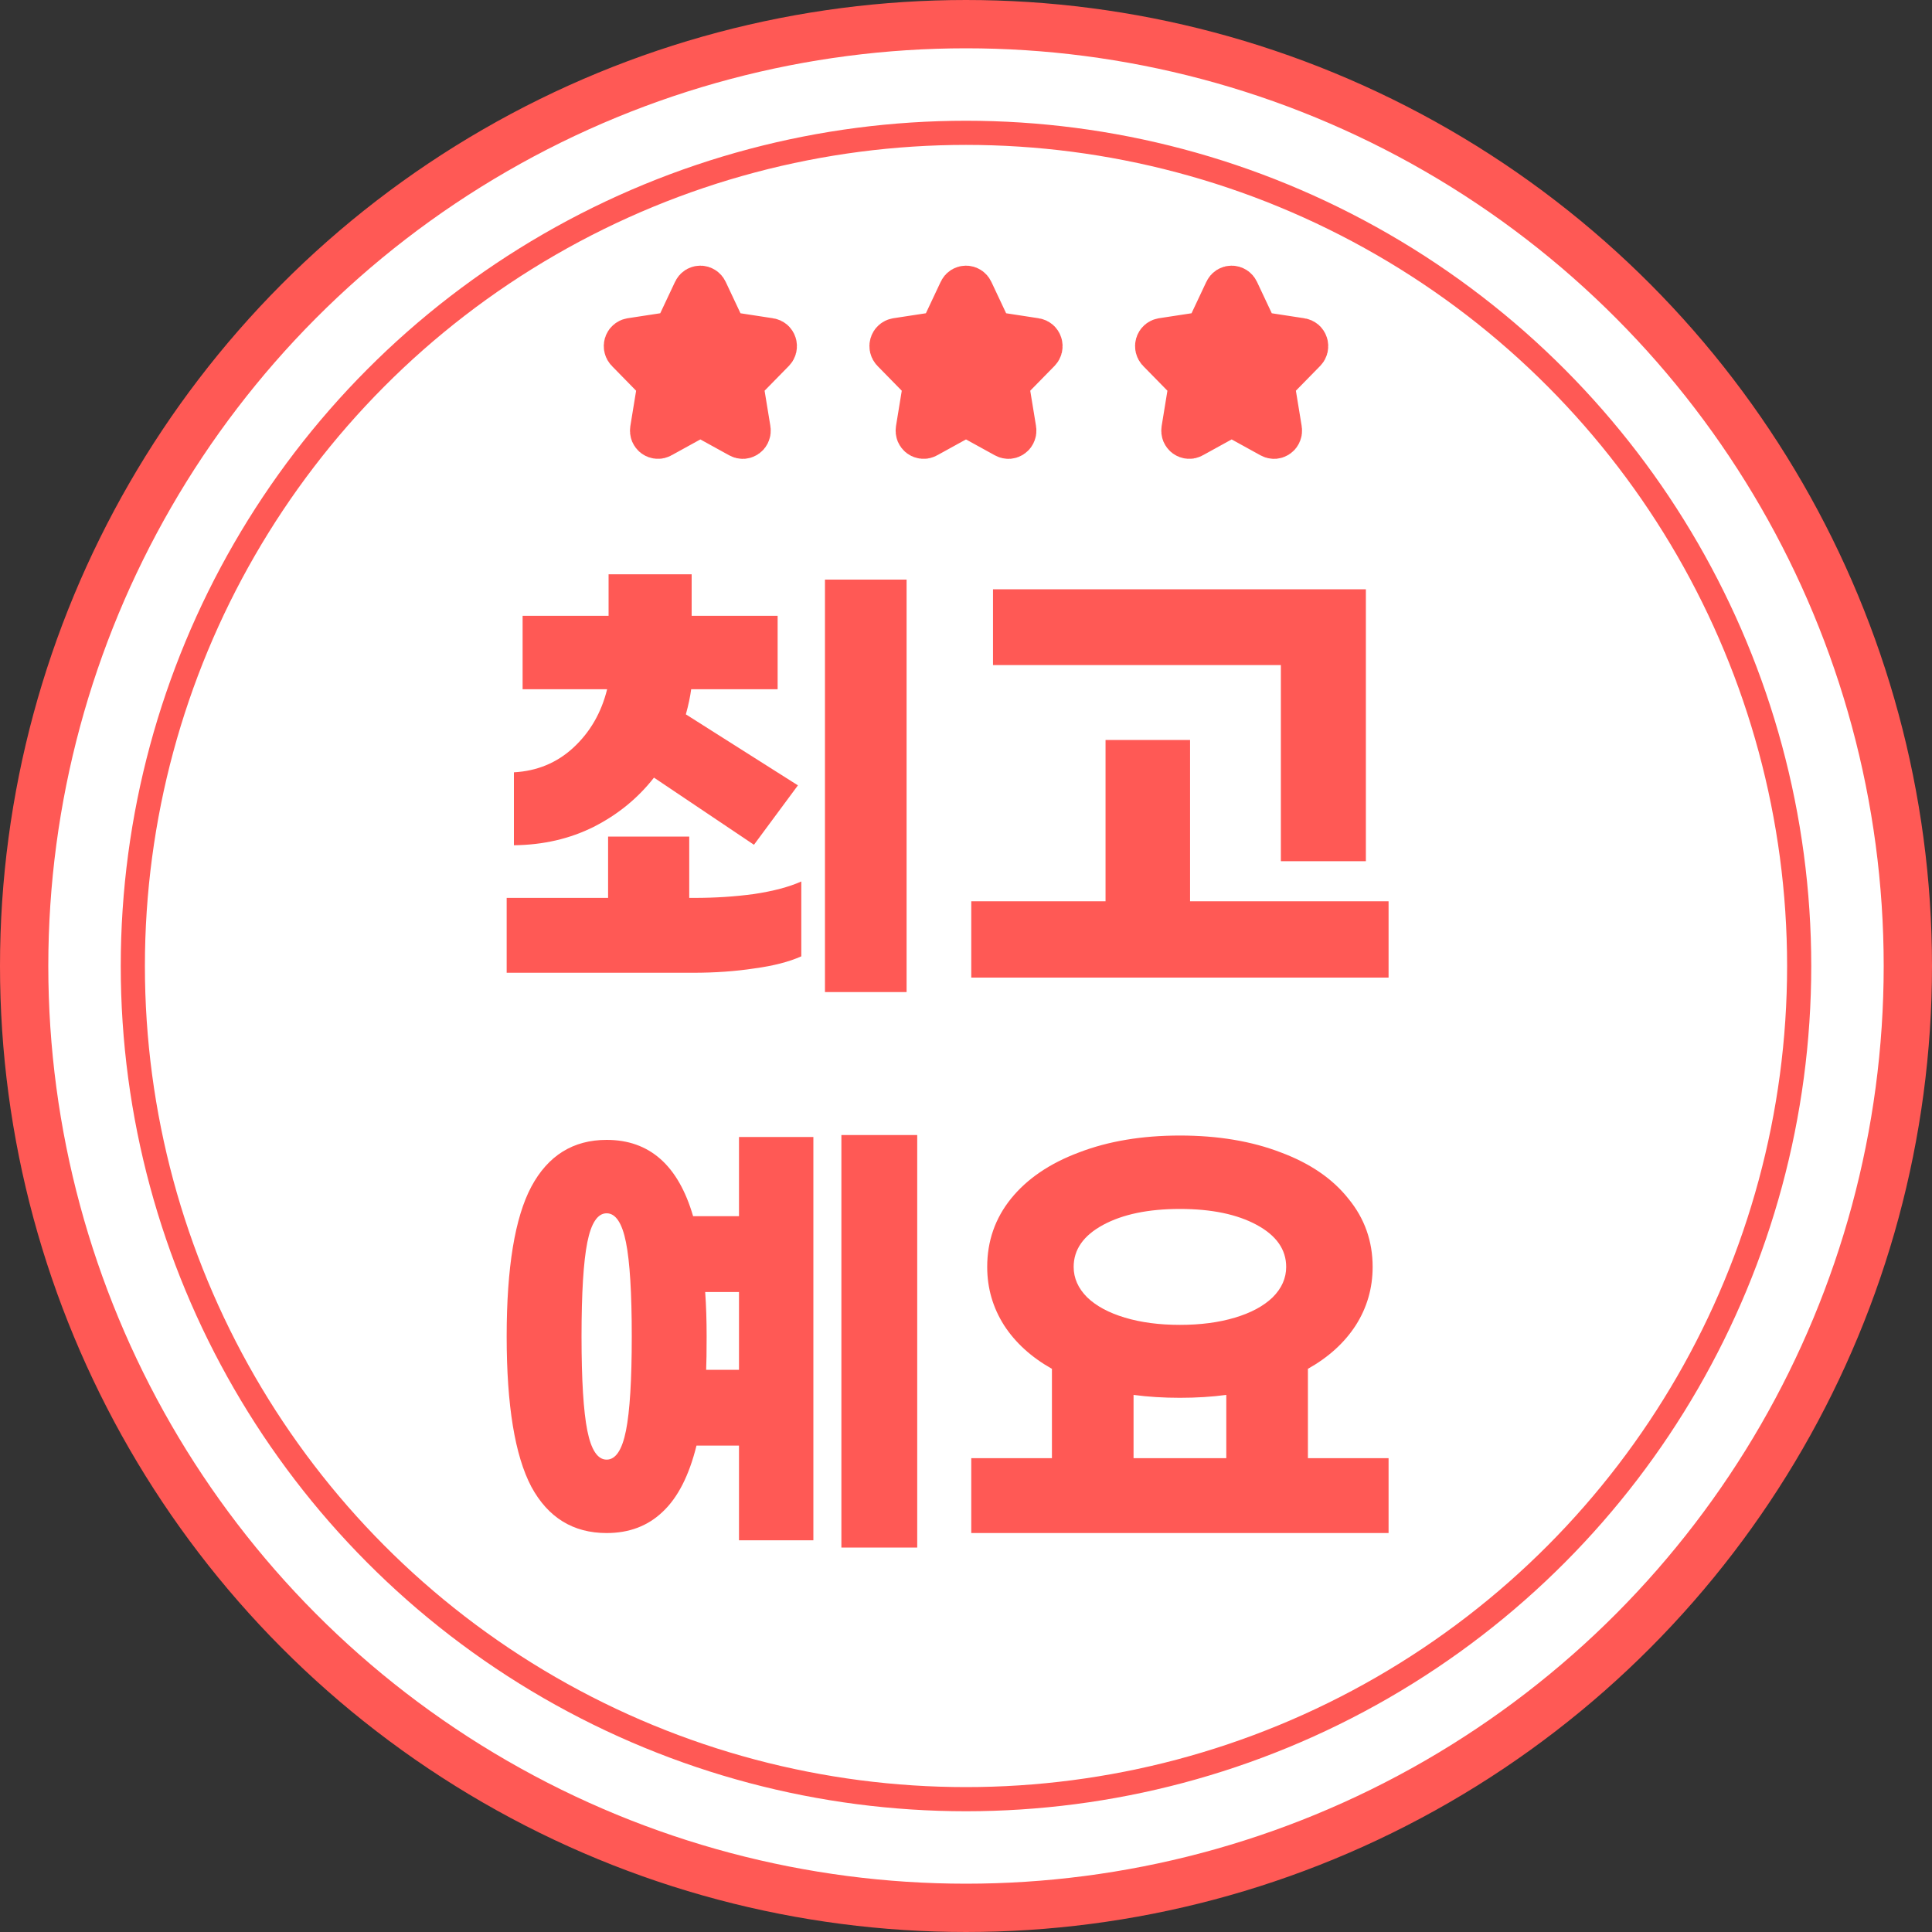 <svg width="80" height="80" viewBox="0 0 80 80" fill="none" xmlns="http://www.w3.org/2000/svg">
<rect x="0" y="0" width="80" height="80" fill="#333333" stroke="none"/>
<circle cx="40" cy="40" r="39" fill="white" stroke="#FF5955" stroke-width="2"/>
<circle cx="40" cy="40" r="34.5" fill="white" stroke="#FF5955"/>
<path d="M27.08 32.2C26.413 33.053 25.58 33.733 24.58 34.24C23.593 34.733 22.493 34.987 21.28 35V31.98C22.24 31.927 23.06 31.587 23.74 30.96C24.433 30.32 24.9 29.513 25.14 28.54H21.64V25.5H25.2V23.78H28.64V25.5H32.2V28.54H28.62C28.58 28.847 28.507 29.193 28.4 29.58L33.04 32.52L31.22 34.98L27.08 32.2ZM37.54 24V41.08H34.16V24H37.54ZM28.76 37.18C29.613 37.18 30.433 37.127 31.22 37.02C32.02 36.9 32.673 36.727 33.18 36.5V39.6C32.673 39.827 32.027 39.993 31.24 40.1C30.453 40.22 29.607 40.28 28.7 40.28H20.98V37.18H25.18V34.64H28.54V37.18H28.76ZM53.038 27.54H41.118V24.4H56.558V35.66H53.038V27.54ZM57.498 37.32V40.48H40.218V37.32H45.778V30.64H49.278V37.32H57.498ZM37.98 47V64.08H34.84V47H37.98ZM30.6 47.08H33.68V63.78H30.6V59.86H28.84C28.533 61.1 28.067 62.013 27.44 62.6C26.827 63.187 26.053 63.48 25.12 63.48C23.733 63.48 22.693 62.84 22 61.56C21.32 60.267 20.98 58.193 20.98 55.34C20.98 52.487 21.32 50.42 22 49.14C22.693 47.847 23.733 47.2 25.12 47.2C26.893 47.2 28.087 48.253 28.7 50.36H30.6V47.08ZM25.12 60.44C25.493 60.44 25.76 60.04 25.92 59.24C26.08 58.44 26.16 57.14 26.16 55.34C26.16 53.54 26.08 52.24 25.92 51.44C25.76 50.64 25.493 50.24 25.12 50.24C24.747 50.24 24.48 50.64 24.32 51.44C24.16 52.24 24.08 53.54 24.08 55.34C24.08 57.14 24.16 58.44 24.32 59.24C24.48 60.04 24.747 60.44 25.12 60.44ZM30.6 56.72V53.5H29.2C29.24 54.06 29.26 54.673 29.26 55.34C29.26 55.967 29.253 56.427 29.24 56.72H30.6ZM57.498 60.38V63.48H40.218V60.38H43.558V56.68C42.705 56.2 42.045 55.6 41.578 54.88C41.112 54.147 40.878 53.34 40.878 52.46C40.878 51.393 41.205 50.453 41.858 49.64C42.525 48.813 43.465 48.173 44.678 47.72C45.892 47.253 47.285 47.02 48.858 47.02C50.432 47.02 51.825 47.253 53.038 47.72C54.252 48.173 55.185 48.813 55.838 49.64C56.505 50.453 56.838 51.393 56.838 52.46C56.838 53.34 56.605 54.147 56.138 54.88C55.672 55.6 55.012 56.2 54.158 56.68V60.38H57.498ZM48.858 50.06C47.552 50.06 46.492 50.28 45.678 50.72C44.865 51.16 44.458 51.74 44.458 52.46C44.458 52.927 44.645 53.347 45.018 53.72C45.392 54.08 45.912 54.36 46.578 54.56C47.245 54.76 48.005 54.86 48.858 54.86C49.712 54.86 50.472 54.76 51.138 54.56C51.805 54.36 52.325 54.08 52.698 53.72C53.072 53.347 53.258 52.927 53.258 52.46C53.258 51.74 52.852 51.16 52.038 50.72C51.225 50.28 50.165 50.06 48.858 50.06ZM46.938 60.38H50.778V57.76C50.178 57.84 49.538 57.88 48.858 57.88C48.178 57.88 47.538 57.84 46.938 57.76V60.38Z" fill="#FF5955"/>
<path d="M39.858 12.093C39.871 12.065 39.891 12.041 39.916 12.025C39.942 12.009 39.971 12 40 12C40.03 12 40.059 12.009 40.084 12.025C40.109 12.041 40.13 12.065 40.143 12.093L40.836 13.565C40.881 13.662 40.949 13.745 41.032 13.809C41.115 13.873 41.212 13.914 41.314 13.93L42.864 14.168C42.893 14.172 42.921 14.185 42.944 14.205C42.966 14.225 42.983 14.251 42.992 14.281C43.001 14.311 43.002 14.342 42.995 14.373C42.988 14.403 42.973 14.43 42.952 14.452L41.831 15.596C41.757 15.672 41.702 15.765 41.67 15.868C41.638 15.971 41.631 16.081 41.648 16.187L41.913 17.804C41.918 17.835 41.915 17.867 41.903 17.896C41.892 17.925 41.874 17.95 41.849 17.968C41.825 17.986 41.797 17.997 41.767 18C41.737 18.002 41.708 17.995 41.681 17.98L40.296 17.217C40.205 17.166 40.103 17.14 40 17.14C39.897 17.14 39.795 17.166 39.704 17.217L38.319 17.98C38.293 17.995 38.263 18.002 38.234 17.999C38.204 17.997 38.175 17.986 38.151 17.968C38.127 17.95 38.109 17.924 38.097 17.896C38.086 17.867 38.083 17.835 38.088 17.804L38.352 16.188C38.37 16.081 38.362 15.971 38.331 15.868C38.299 15.765 38.243 15.672 38.169 15.596L37.048 14.452C37.027 14.431 37.012 14.403 37.005 14.373C36.998 14.342 36.999 14.311 37.008 14.281C37.017 14.251 37.034 14.225 37.057 14.205C37.08 14.185 37.107 14.172 37.137 14.167L38.686 13.93C38.788 13.914 38.885 13.873 38.968 13.809C39.052 13.746 39.12 13.662 39.165 13.565L39.858 12.093Z" fill="#FF5955" stroke="#FF5955" stroke-width="2" stroke-linecap="round" stroke-linejoin="round"/>
<path d="M50.858 12.093C50.871 12.065 50.891 12.041 50.916 12.025C50.942 12.009 50.971 12 51 12C51.03 12 51.059 12.009 51.084 12.025C51.109 12.041 51.13 12.065 51.143 12.093L51.836 13.565C51.881 13.662 51.949 13.745 52.032 13.809C52.115 13.873 52.212 13.914 52.314 13.93L53.864 14.168C53.893 14.172 53.921 14.185 53.944 14.205C53.966 14.225 53.983 14.251 53.992 14.281C54.001 14.311 54.002 14.342 53.995 14.373C53.988 14.403 53.973 14.43 53.952 14.452L52.831 15.596C52.757 15.672 52.702 15.765 52.67 15.868C52.638 15.971 52.631 16.081 52.648 16.187L52.913 17.804C52.918 17.835 52.915 17.867 52.903 17.896C52.892 17.925 52.874 17.95 52.849 17.968C52.825 17.986 52.797 17.997 52.767 18C52.737 18.002 52.708 17.995 52.681 17.98L51.296 17.217C51.205 17.166 51.103 17.14 51 17.14C50.897 17.14 50.795 17.166 50.704 17.217L49.319 17.98C49.293 17.995 49.263 18.002 49.234 17.999C49.204 17.997 49.175 17.986 49.151 17.968C49.127 17.95 49.109 17.924 49.097 17.896C49.086 17.867 49.083 17.835 49.088 17.804L49.352 16.188C49.37 16.081 49.362 15.971 49.331 15.868C49.299 15.765 49.243 15.672 49.169 15.596L48.048 14.452C48.027 14.431 48.012 14.403 48.005 14.373C47.998 14.342 47.999 14.311 48.008 14.281C48.017 14.251 48.034 14.225 48.057 14.205C48.08 14.185 48.107 14.172 48.137 14.167L49.686 13.93C49.788 13.914 49.885 13.873 49.968 13.809C50.052 13.746 50.12 13.662 50.165 13.565L50.858 12.093Z" fill="#FF5955" stroke="#FF5955" stroke-width="2" stroke-linecap="round" stroke-linejoin="round"/>
<path d="M28.858 12.093C28.871 12.065 28.891 12.041 28.916 12.025C28.942 12.009 28.971 12 29 12C29.03 12 29.059 12.009 29.084 12.025C29.109 12.041 29.13 12.065 29.143 12.093L29.836 13.565C29.881 13.662 29.949 13.745 30.032 13.809C30.115 13.873 30.212 13.914 30.314 13.93L31.864 14.168C31.893 14.172 31.921 14.185 31.944 14.205C31.966 14.225 31.983 14.251 31.992 14.281C32.001 14.311 32.002 14.342 31.995 14.373C31.988 14.403 31.973 14.43 31.952 14.452L30.831 15.596C30.757 15.672 30.702 15.765 30.67 15.868C30.638 15.971 30.631 16.081 30.648 16.187L30.913 17.804C30.918 17.835 30.915 17.867 30.903 17.896C30.892 17.925 30.874 17.95 30.849 17.968C30.825 17.986 30.797 17.997 30.767 18C30.737 18.002 30.708 17.995 30.681 17.98L29.296 17.217C29.205 17.166 29.103 17.14 29 17.14C28.897 17.14 28.796 17.166 28.704 17.217L27.319 17.98C27.293 17.995 27.263 18.002 27.234 17.999C27.204 17.997 27.175 17.986 27.151 17.968C27.127 17.95 27.109 17.924 27.097 17.896C27.086 17.867 27.083 17.835 27.088 17.804L27.352 16.188C27.37 16.081 27.362 15.971 27.331 15.868C27.299 15.765 27.243 15.672 27.169 15.596L26.049 14.452C26.027 14.431 26.012 14.403 26.005 14.373C25.997 14.342 25.999 14.311 26.008 14.281C26.017 14.251 26.034 14.225 26.057 14.205C26.079 14.185 26.107 14.172 26.137 14.167L27.686 13.93C27.788 13.914 27.885 13.873 27.968 13.809C28.052 13.746 28.119 13.662 28.165 13.565L28.858 12.093Z" fill="#FF5955" stroke="#FF5955" stroke-width="2" stroke-linecap="round" stroke-linejoin="round"/>
</svg>
